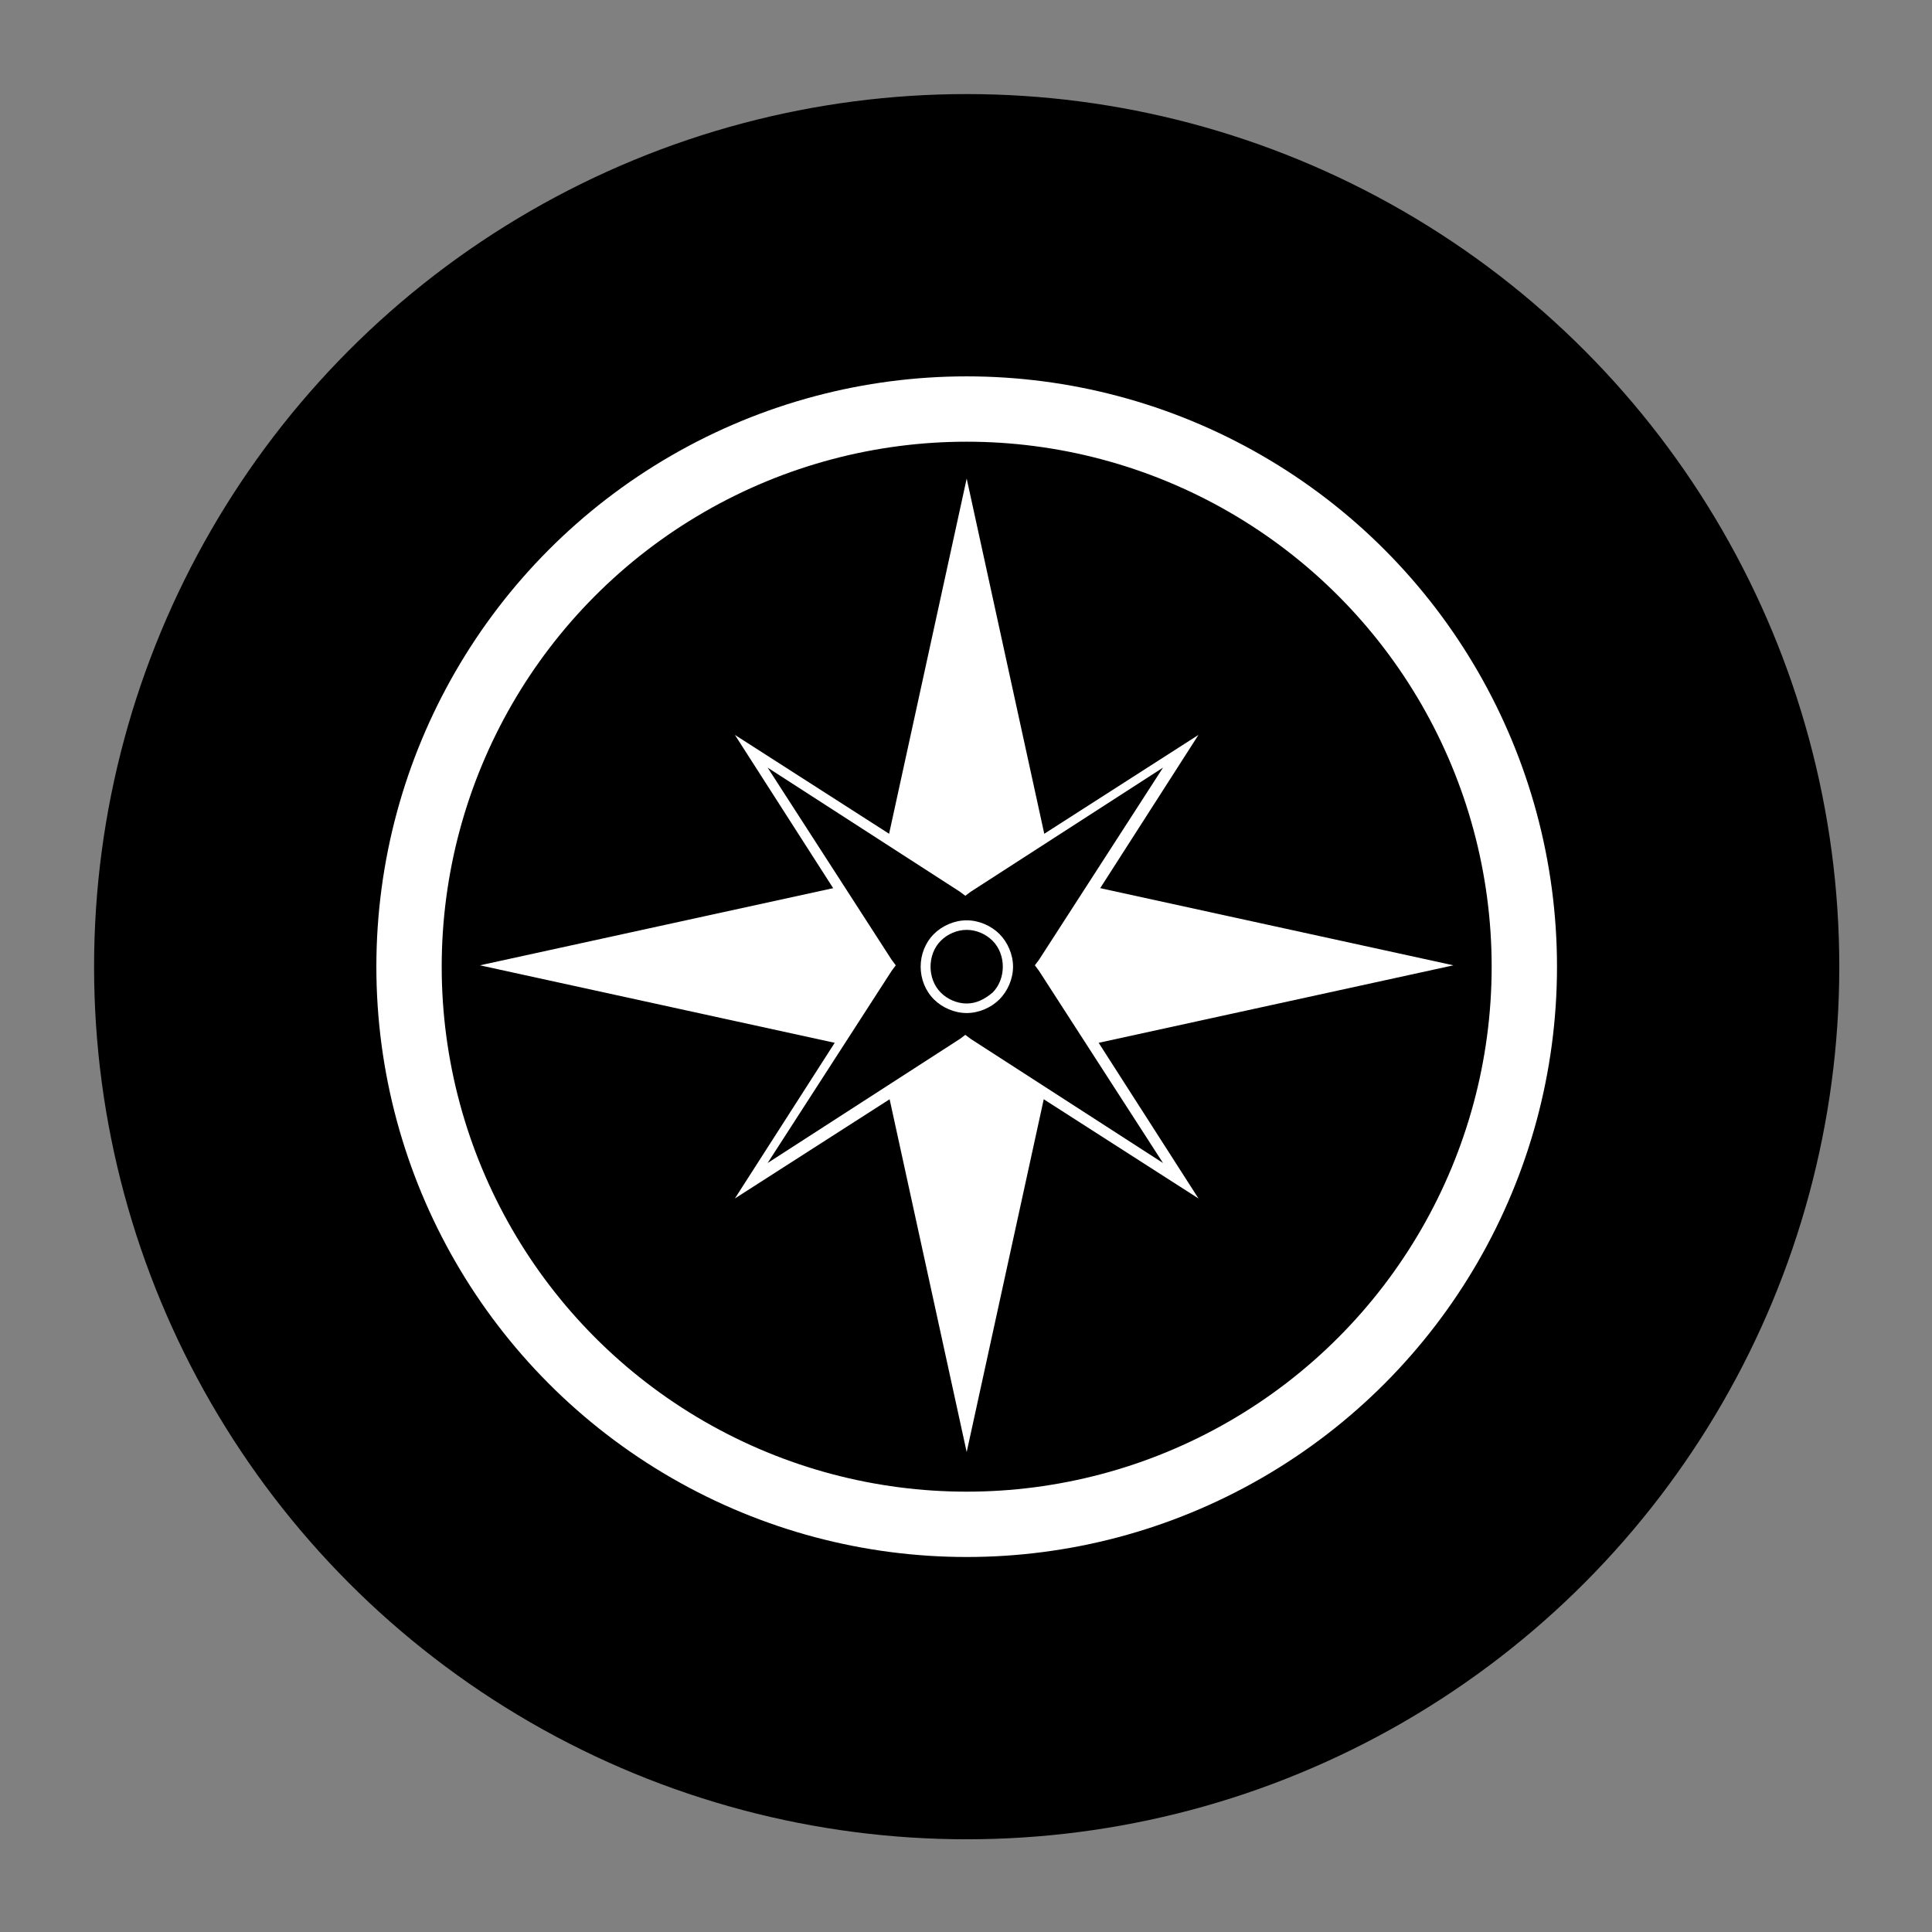 <?xml version="1.0" encoding="utf-8"?>
<!-- Generator: Adobe Illustrator 18.1.1, SVG Export Plug-In . SVG Version: 6.00 Build 0)  -->
<svg version="1.1" xmlns="http://www.w3.org/2000/svg" xmlns:xlink="http://www.w3.org/1999/xlink" x="0px" y="0px"
	 viewBox="0 0 141.7 141.7" enable-background="new 0 0 141.7 141.7" xml:space="preserve">
<rect x="0" y="0" width="141.7" height="141.7" fill="#808080" stroke="none"/>
<g id="Layer_1">
	<circle cx="70.9" cy="70.9" r="64"/>
	<g>
		
			<circle stroke="#FFFFFF" stroke-width="4.792" stroke-linecap="round" stroke-linejoin="round" stroke-miterlimit="10" cx="70.9" cy="70.9" r="40.9"/>
		<path fill="#FFFFFF" d="M77.3,64.4l-6.4-29.3l-6.4,29.3l-29.3,6.4l29.3,6.4l6.4,29.3l6.4-29.3l29.3-6.4L77.3,64.4z M70.9,74.9
			c-2.2,0-4-1.8-4-4c0-2.2,1.8-4,4-4s4,1.8,4,4C74.9,73.1,73.1,74.9,70.9,74.9z"/>
		<g>
			<path d="M70.9,76.5L55.1,86.6l10.1-15.8L55.1,55.1l15.8,10.1l15.8-10.1L76.5,70.9l10.1,15.8L70.9,76.5z M70.9,67.8
				c-0.8,0-1.6,0.3-2.2,0.9c-1.2,1.2-1.2,3.1,0,4.3c0.6,0.6,1.3,0.9,2.2,0.9s1.6-0.3,2.2-0.9s0.9-1.3,0.9-2.2c0-0.8-0.3-1.6-0.9-2.2
				S71.7,67.8,70.9,67.8z"/>
			<path fill="#FFFFFF" d="M56.3,56.3l14.1,9.1l0.4,0.3l0.4-0.3l14.1-9.1l-9.1,14.1l-0.3,0.4l0.3,0.4l9.1,14.1l-14.1-9.1l-0.4-0.3
				l-0.4,0.3l-14.1,9.1l9.1-14.1l0.3-0.4l-0.3-0.4L56.3,56.3 M70.9,74.3c0.9,0,1.8-0.4,2.4-1c0.6-0.6,1-1.5,1-2.4
				c0-0.9-0.4-1.8-1-2.4c-0.6-0.6-1.5-1-2.4-1c-0.9,0-1.8,0.4-2.4,1c-1.3,1.3-1.3,3.5,0,4.8C69.1,73.9,70,74.3,70.9,74.3 M53.9,53.9
				l10.9,17l-10.9,17l17-10.9l17,10.9L77,70.9l10.9-17l-17,10.9L53.9,53.9L53.9,53.9z M70.9,73.6c-0.7,0-1.4-0.3-1.9-0.8
				c-1-1-1-2.8,0-3.8c0.5-0.5,1.2-0.8,1.9-0.8c0.7,0,1.4,0.3,1.9,0.8c1,1,1,2.8,0,3.8C72.2,73.3,71.6,73.6,70.9,73.6L70.9,73.6z"/>
		</g>
	</g>
</g>
<g id="Layer_2">
</g>
</svg>
